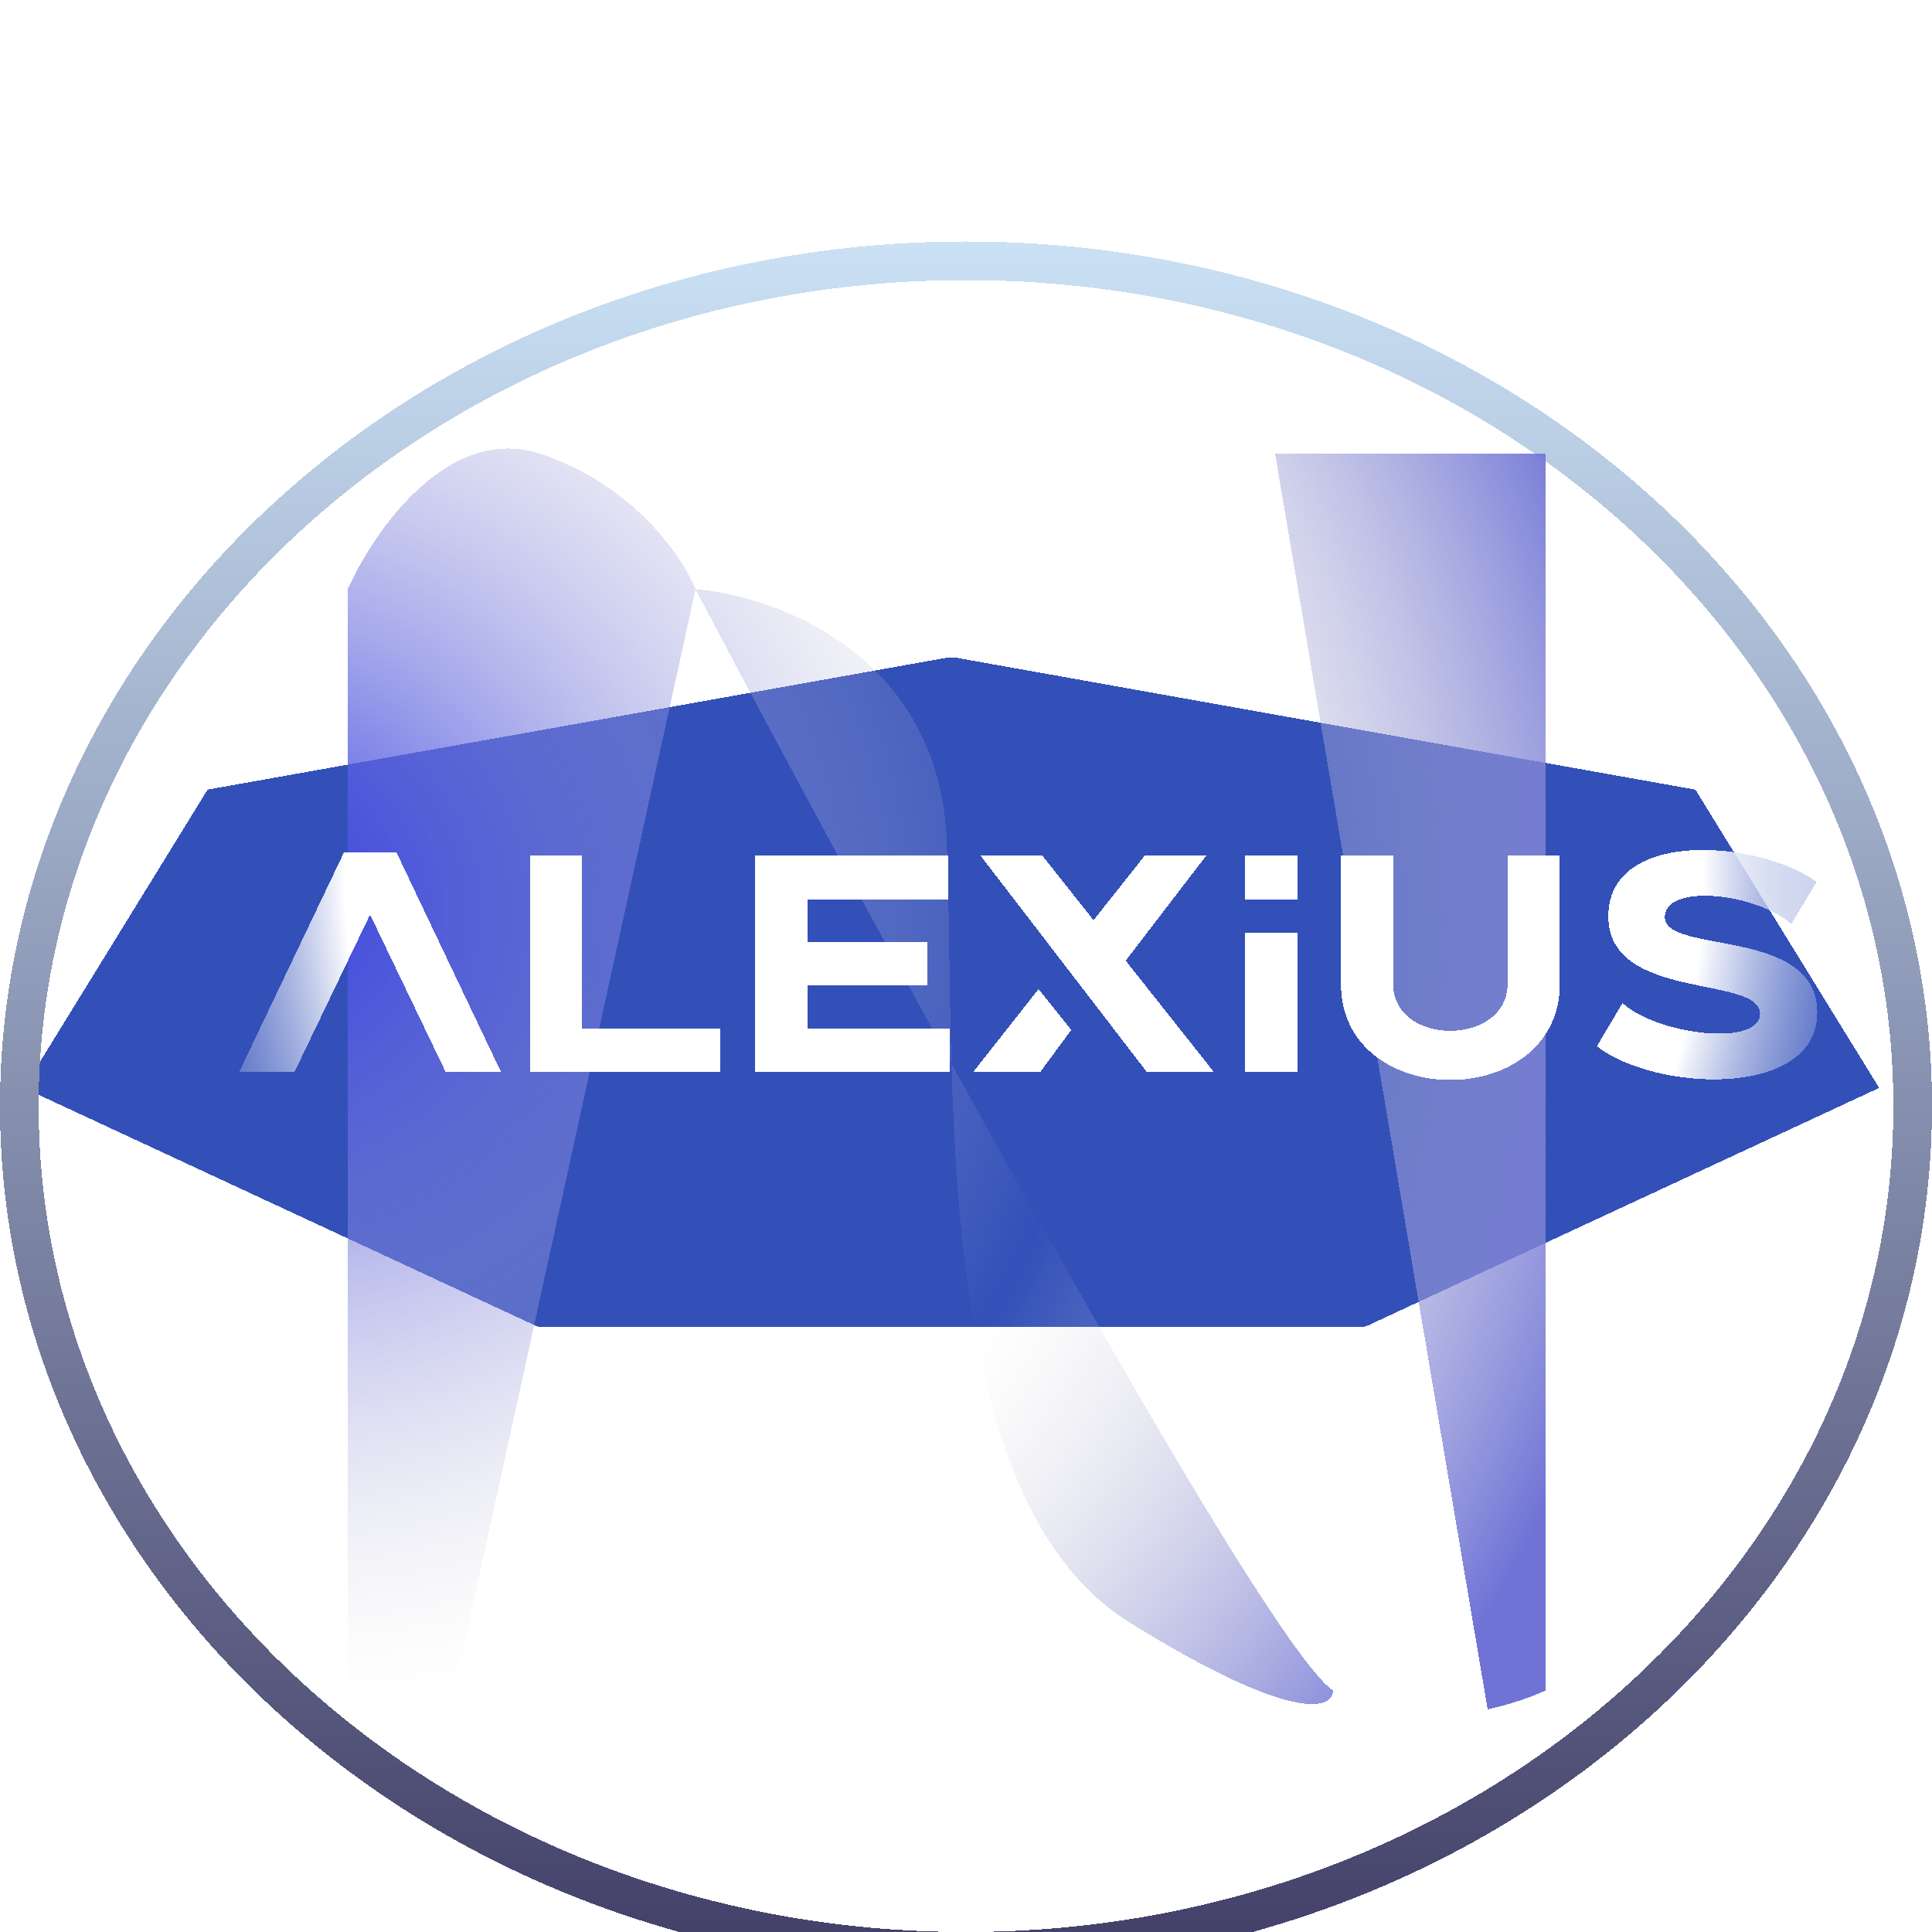 <svg width="200" height="200" viewBox="0 0 200 200" fill="none" xmlns="http://www.w3.org/2000/svg">
<g clip-path="url(#clip0_1_3)">
<g filter="url(#filter0_d_1_3)">
<path d="M98.5 64L175.51 77.743L194.53 108.622L141.238 133.385H55.763L2.47 108.622L21.49 77.743L98.5 64Z" fill="url(#paint0_radial_1_3)" shape-rendering="crispEdges"/>
</g>
<g filter="url(#filter1_d_1_3)">
<path d="M198 110.5C198 158.622 154.338 198 100 198C45.662 198 2 158.622 2 110.5C2 62.378 45.662 23 100 23C154.338 23 198 62.378 198 110.5Z" stroke="url(#paint1_linear_1_3)" stroke-width="4" shape-rendering="crispEdges"/>
</g>
<g filter="url(#filter2_d_1_3)">
<path d="M36 171V57C38.667 51 46.4 39.8 56 43C65.6 46.2 70.667 53.667 72 57C80.333 57.66 97.2 63.784 98 83C98.273 89.559 98.248 97.606 98.495 106.104C115.692 137.291 133.426 167.95 138 171C142.81 174.206 149.077 174.021 154 172.949L132 43H160V171C158.561 171.664 156.447 172.416 154 172.949C149.077 174.021 142.81 174.206 138 171C138 173 133.8 174.4 117 164C101.734 154.55 99.151 128.728 98.495 106.104C88.623 88.203 78.929 70.128 72 57L47 171H36Z" fill="url(#paint2_radial_1_3)" shape-rendering="crispEdges"/>
</g>
<g filter="url(#filter3_d_1_3)">
<path d="M18.742 107L29.59 84.28H35.062L45.878 107H40.15L32.31 90.68L24.47 107H18.742ZM54.261 102.488H68.597V107H48.853V84.6H54.261V102.488ZM77.574 102.488H92.358V107H72.166V84.6H92.134V89.112H77.574V93.56H89.99V98.04H77.574V102.488ZM119.683 107H112.739L95.523 84.6H101.923L107.203 91.256L112.483 84.6H118.851L110.531 95.448L119.683 107ZM104.899 102.616L101.667 107H94.723L101.507 98.392L104.899 102.616ZM122.916 84.6H128.324V89.112H122.916V84.6ZM122.916 107V92.6H128.324V107H122.916ZM132.814 97.848V84.6H138.222V97.848C138.222 101.08 141.166 102.712 144.142 102.712C147.118 102.712 150.062 101.08 150.062 97.848V84.6H155.47V97.848C155.47 104.472 149.806 107.8 144.142 107.8C138.478 107.8 132.814 104.472 132.814 97.848ZM182.059 87.288L179.435 91.64C177.387 89.848 173.515 88.728 170.507 88.728C168.139 88.728 166.347 89.4 166.347 90.936C166.347 94.84 182.123 91.896 182.123 100.824C182.123 105.752 177.003 107.736 171.435 107.736C166.891 107.736 162.027 106.424 159.307 104.312L161.963 99.832C164.075 101.784 168.587 103 171.979 103C174.347 103 176.203 102.36 176.203 100.952C176.203 96.888 160.491 99.704 160.491 90.84C160.491 85.912 165.099 83.992 170.283 83.992C174.571 83.992 179.243 85.272 182.059 87.288Z" fill="url(#paint3_radial_1_3)" shape-rendering="crispEdges"/>
</g>
</g>
<defs>
<filter id="filter0_d_1_3" x="-5.53" y="60" width="208.061" height="85.385" filterUnits="userSpaceOnUse" color-interpolation-filters="sRGB">
<feFlood flood-opacity="0" result="BackgroundImageFix"/>
<feColorMatrix in="SourceAlpha" type="matrix" values="0 0 0 0 0 0 0 0 0 0 0 0 0 0 0 0 0 0 127 0" result="hardAlpha"/>
<feOffset dy="4"/>
<feGaussianBlur stdDeviation="4"/>
<feComposite in2="hardAlpha" operator="out"/>
<feColorMatrix type="matrix" values="0 0 0 0 0 0 0 0 0 0 0 0 0 0 0 0 0 0 0.25 0"/>
<feBlend mode="normal" in2="BackgroundImageFix" result="effect1_dropShadow_1_3"/>
<feBlend mode="normal" in="SourceGraphic" in2="effect1_dropShadow_1_3" result="shape"/>
</filter>
<filter id="filter1_d_1_3" x="-2" y="21" width="204" height="185" filterUnits="userSpaceOnUse" color-interpolation-filters="sRGB">
<feFlood flood-opacity="0" result="BackgroundImageFix"/>
<feColorMatrix in="SourceAlpha" type="matrix" values="0 0 0 0 0 0 0 0 0 0 0 0 0 0 0 0 0 0 127 0" result="hardAlpha"/>
<feMorphology radius="2" operator="erode" in="SourceAlpha" result="effect1_dropShadow_1_3"/>
<feOffset dy="4"/>
<feGaussianBlur stdDeviation="2"/>
<feComposite in2="hardAlpha" operator="out"/>
<feColorMatrix type="matrix" values="0 0 0 0 0 0 0 0 0 0 0 0 0 0 0 0 0 0 0.25 0"/>
<feBlend mode="normal" in2="BackgroundImageFix" result="effect1_dropShadow_1_3"/>
<feBlend mode="normal" in="SourceGraphic" in2="effect1_dropShadow_1_3" result="shape"/>
</filter>
<filter id="filter2_d_1_3" x="28" y="38.436" width="140" height="147.214" filterUnits="userSpaceOnUse" color-interpolation-filters="sRGB">
<feFlood flood-opacity="0" result="BackgroundImageFix"/>
<feColorMatrix in="SourceAlpha" type="matrix" values="0 0 0 0 0 0 0 0 0 0 0 0 0 0 0 0 0 0 127 0" result="hardAlpha"/>
<feOffset dy="4"/>
<feGaussianBlur stdDeviation="4"/>
<feComposite in2="hardAlpha" operator="out"/>
<feColorMatrix type="matrix" values="0 0 0 0 0.471 0 0 0 0 0.49 0 0 0 0 0.906 0 0 0 1 0"/>
<feBlend mode="normal" in2="BackgroundImageFix" result="effect1_dropShadow_1_3"/>
<feBlend mode="normal" in="SourceGraphic" in2="effect1_dropShadow_1_3" result="shape"/>
</filter>
<filter id="filter3_d_1_3" x="8.742" y="71.992" width="195.381" height="55.808" filterUnits="userSpaceOnUse" color-interpolation-filters="sRGB">
<feFlood flood-opacity="0" result="BackgroundImageFix"/>
<feColorMatrix in="SourceAlpha" type="matrix" values="0 0 0 0 0 0 0 0 0 0 0 0 0 0 0 0 0 0 127 0" result="hardAlpha"/>
<feOffset dx="6" dy="4"/>
<feGaussianBlur stdDeviation="8"/>
<feComposite in2="hardAlpha" operator="out"/>
<feColorMatrix type="matrix" values="0 0 0 0 0.2 0 0 0 0 0.318 0 0 0 0 0.725 0 0 0 1 0"/>
<feBlend mode="normal" in2="BackgroundImageFix" result="effect1_dropShadow_1_3"/>
<feBlend mode="normal" in="SourceGraphic" in2="effect1_dropShadow_1_3" result="shape"/>
</filter>
<radialGradient id="paint0_radial_1_3" cx="0" cy="0" r="1" gradientUnits="userSpaceOnUse" gradientTransform="translate(98.5 100.5) rotate(90) scale(36.5 98.5)">
<stop offset="1" stop-color="#3350B9"/>
<stop offset="1" stop-color="#616161" stop-opacity="0"/>
</radialGradient>
<linearGradient id="paint1_linear_1_3" x1="100" y1="21" x2="100" y2="200" gradientUnits="userSpaceOnUse">
<stop stop-color="#CAE1F5"/>
<stop offset="1" stop-color="#413E67"/>
</linearGradient>
<radialGradient id="paint2_radial_1_3" cx="0" cy="0" r="1" gradientUnits="userSpaceOnUse" gradientTransform="translate(26.5 90.5) rotate(10.008) scale(146.733 138.665)">
<stop stop-color="#383FE3"/>
<stop offset="0.594" stop-color="#D9D9D9" stop-opacity="0"/>
<stop offset="1" stop-color="#6F73D6"/>
</radialGradient>
<radialGradient id="paint3_radial_1_3" cx="0" cy="0" r="1" gradientUnits="userSpaceOnUse" gradientTransform="translate(100 86.5) rotate(89.706) scale(97.501 96.928)">
<stop offset="0.724" stop-color="white"/>
<stop offset="1" stop-color="#3351B9" stop-opacity="0"/>
</radialGradient>
<clipPath id="clip0_1_3">
<rect width="200" height="200" fill="white"/>
</clipPath>
</defs>
</svg>
